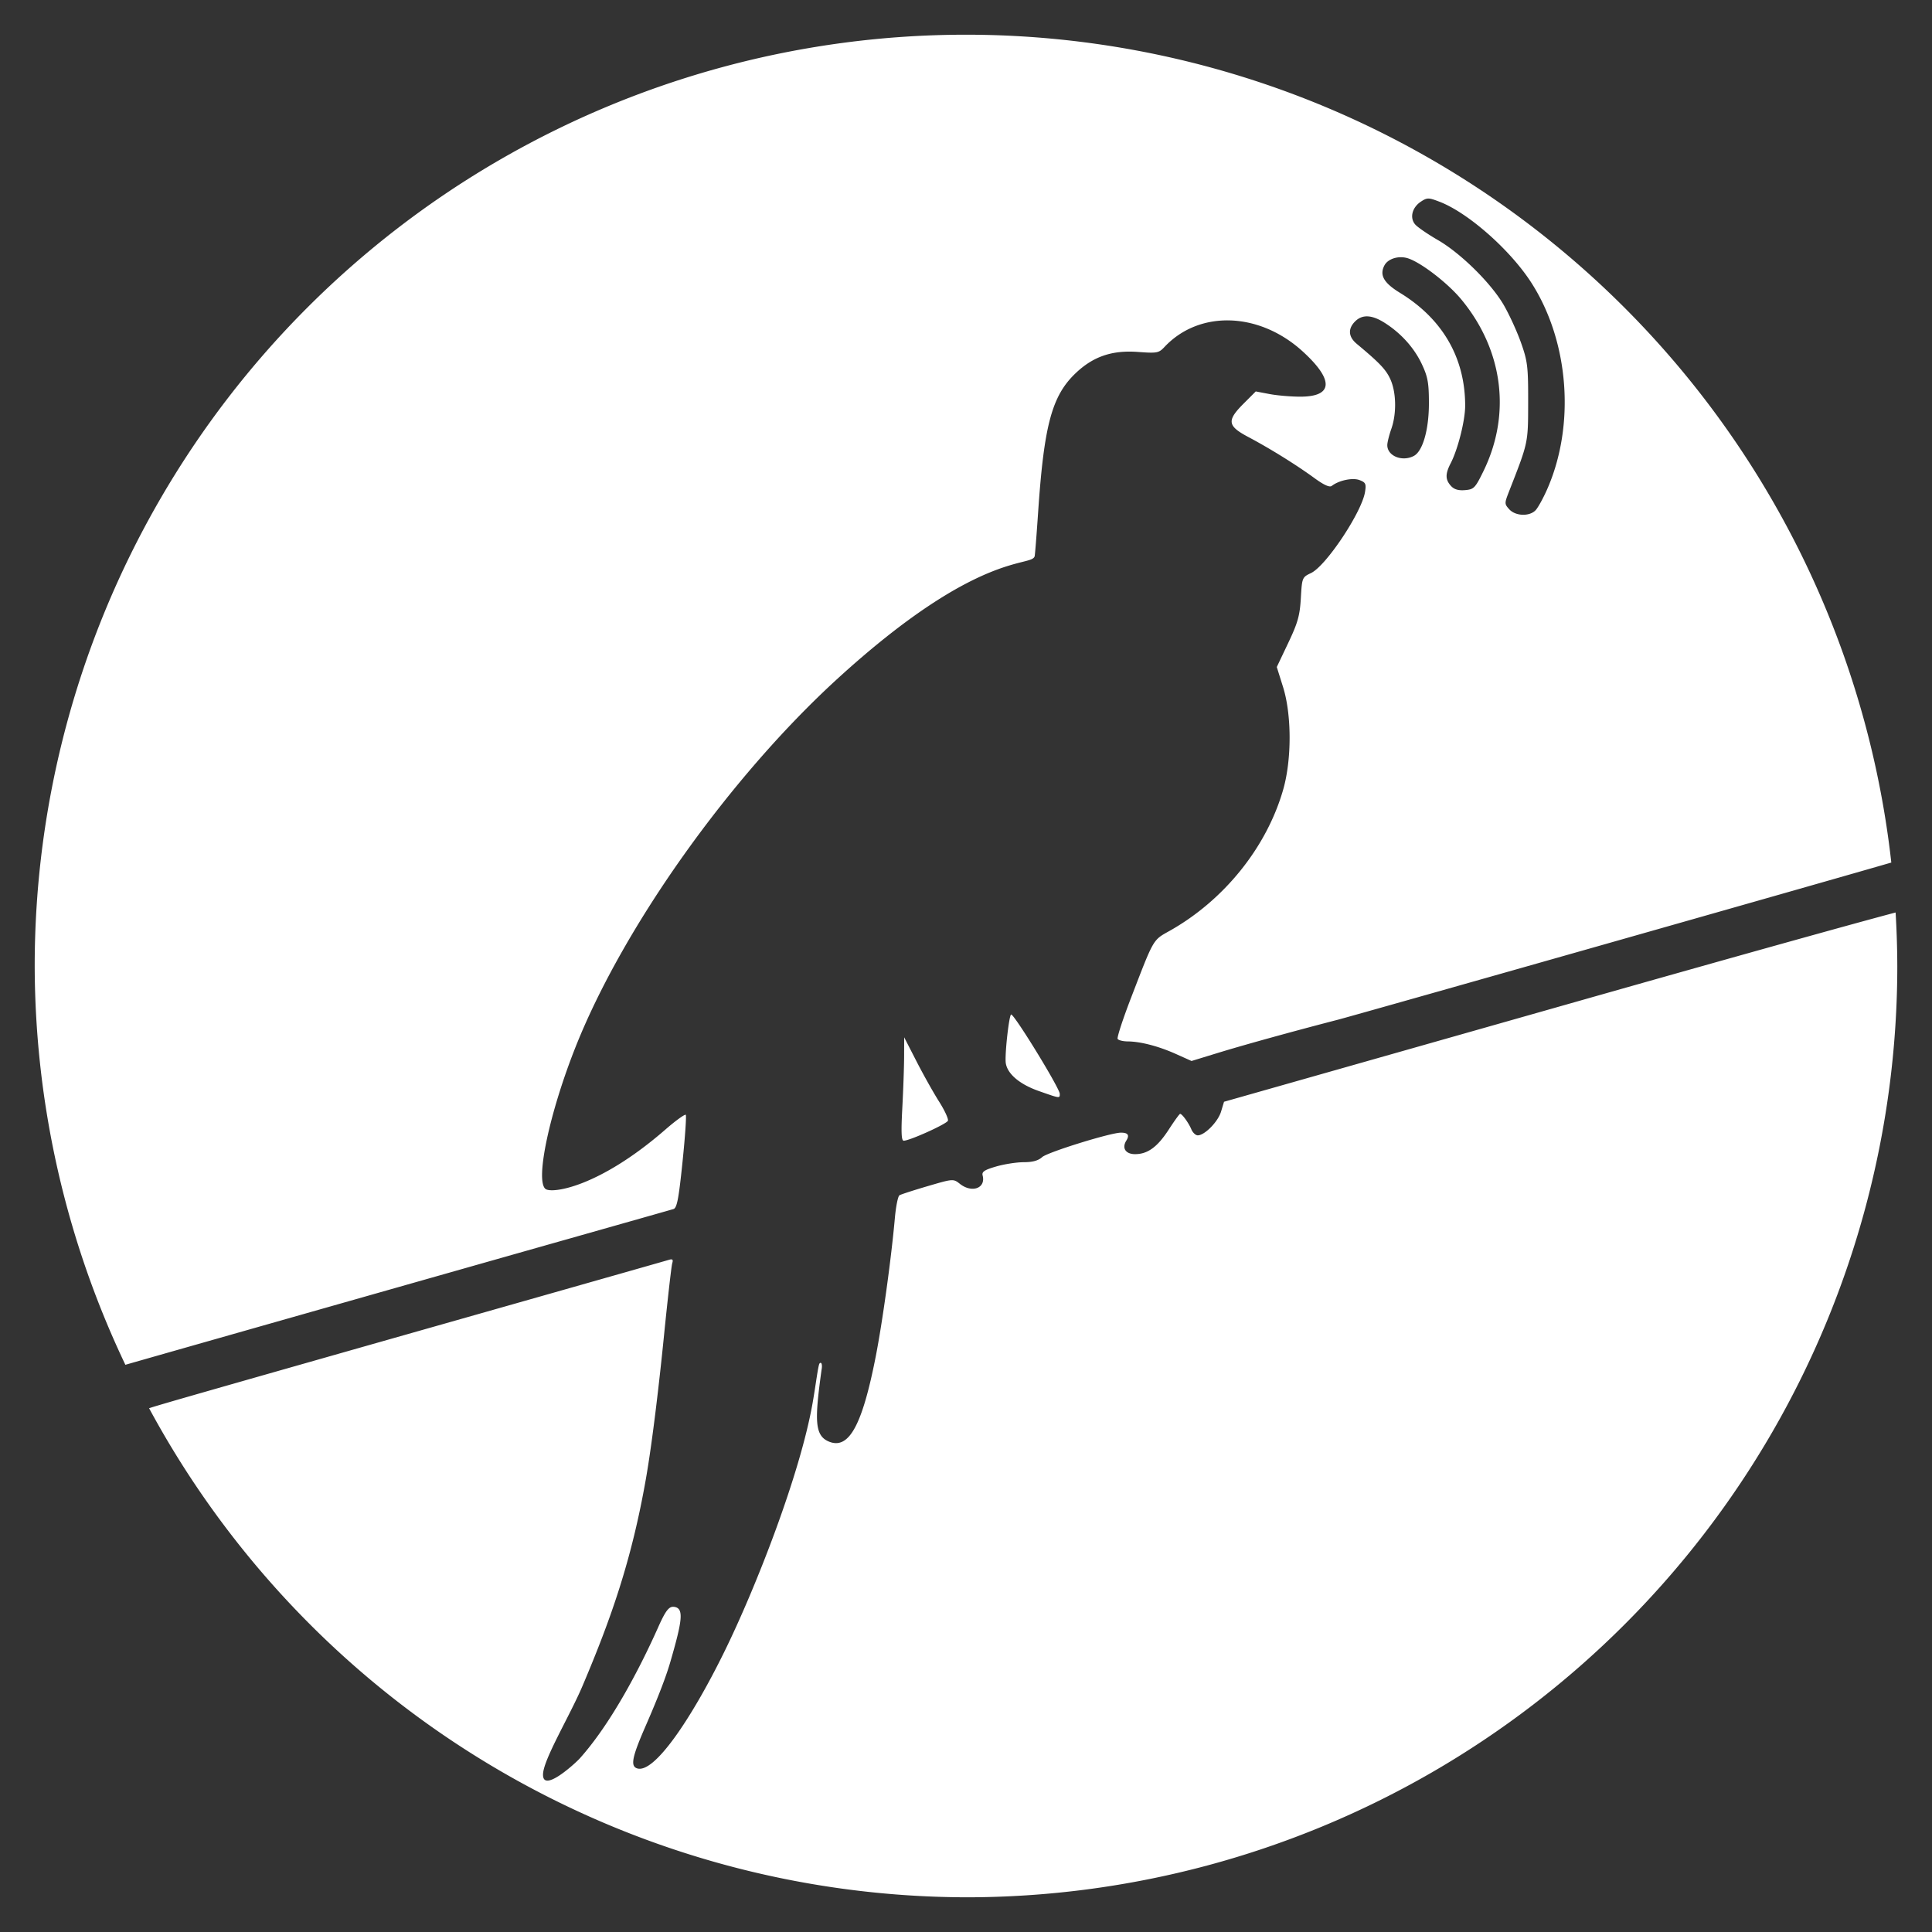 <?xml version="1.0" encoding="UTF-8" standalone="no"?>
<!-- Created with Inkscape (http://www.inkscape.org/) -->

<svg
   width="720"
   height="720"
   viewBox="0 0 190.5 190.5"
   version="1.1"
   id="svg1"
   inkscape:version="1.3 (0e150ed6c4, 2023-07-21)"
   sodipodi:docname="logo2.svg"
   xmlns:inkscape="http://www.inkscape.org/namespaces/inkscape"
   xmlns:sodipodi="http://sodipodi.sourceforge.net/DTD/sodipodi-0.dtd"
   xmlns="http://www.w3.org/2000/svg"
   xmlns:svg="http://www.w3.org/2000/svg">
  <rect x="0" y="0" width="190.5" height="190.5" fill="#333333" stroke="none"/>
  <sodipodi:namedview
     id="namedview1"
     pagecolor="#ffffff"
     bordercolor="#000000"
     borderopacity="0.25"
     inkscape:showpageshadow="2"
     inkscape:pageopacity="0.0"
     inkscape:pagecheckerboard="0"
     inkscape:deskcolor="#d1d1d1"
     inkscape:document-units="mm"
     inkscape:zoom="0.45543807"
     inkscape:cx="318.37479"
     inkscape:cy="438.0398"
     inkscape:window-width="1280"
     inkscape:window-height="961"
     inkscape:window-x="-8"
     inkscape:window-y="-8"
     inkscape:window-maximized="1"
     inkscape:current-layer="layer1" />
  <defs
     id="defs1" />
  <g
     inkscape:label="Capa 1"
     inkscape:groupmode="layer"
     id="layer1">
    <path
    fill="#ffffff"
       id="path1"
       style="fill:#ffffff;stroke:#000000;stroke-width:6.844;stroke-linecap:round;stroke-opacity:0"
       d="M 95.25,3.422 A 91.828,91.828 0 0 0 3.422,95.25 91.828,91.828 0 0 0 12.362,134.572 c 4.264,-1.222 31.946,-9.091 43.691,-12.417 5.46,-1.546 10.118,-2.869 10.352,-2.939 0.345,-0.103 0.515,-0.989 0.892,-4.637 0.256,-2.48 0.4,-4.575 0.319,-4.656 -0.081,-0.081 -0.984,0.563 -1.995,1.444 -6.604,5.751 -11.25,6.351 -11.84,5.861 -1.019,-0.846 0.402,-7.528 2.982,-14.02 4.707,-11.846 15.219,-26.613 25.85,-36.315 13.93,-12.712 19.104,-10.945 19.407,-12.049 0.036,-0.131 0.19,-2.085 0.343,-4.343 0.578,-8.562 1.356,-11.458 3.674,-13.68 1.738,-1.666 3.607,-2.308 6.167,-2.118 1.886,0.14 2.054,0.108 2.616,-0.49 3.439,-3.663 9.36,-3.466 13.647,0.455 3.083,2.819 2.987,4.445 -0.26,4.445 -0.916,0 -2.278,-0.116 -3.026,-0.258 l -1.36,-0.258 -1.191,1.192 c -1.685,1.686 -1.612,2.206 0.463,3.305 2.116,1.121 4.712,2.733 6.501,4.039 0.947,0.691 1.508,0.945 1.721,0.779 0.706,-0.55 2.056,-0.832 2.741,-0.572 0.602,0.229 0.668,0.372 0.538,1.173 -0.325,2.003 -3.841,7.284 -5.319,7.989 -0.879,0.419 -0.892,0.452 -1.009,2.476 -0.1,1.723 -0.298,2.429 -1.245,4.422 l -1.127,2.371 0.617,1.967 c 0.858,2.736 0.864,7.156 0.013,10.124 -1.629,5.685 -5.831,10.909 -11.203,13.927 -1.662,0.934 -1.523,0.692 -3.803,6.613 -0.805,2.09 -1.397,3.907 -1.316,4.039 0.081,0.132 0.528,0.242 0.993,0.246 1.269,0.01 3.047,0.474 4.76,1.242 l 1.533,0.688 2.703,-0.828 c 2.516,-0.771 7.347,-2.106 11.703,-3.234 1.864,-0.483 49.164,-13.92 54.594,-15.505 A 91.828,91.828 0 0 0 95.25,3.422 Z M 140.848,19.578 c 0.245,0.001 0.547,0.105 1.087,0.311 2.809,1.073 6.975,4.745 9.057,7.984 3.726,5.795 4.355,14.053 1.552,20.393 -0.378,0.855 -0.88,1.767 -1.115,2.027 -0.588,0.65 -1.992,0.61 -2.612,-0.075 -0.482,-0.533 -0.482,-0.582 -0.011,-1.788 1.898,-4.855 1.867,-4.71 1.874,-8.788 0.006,-3.503 -0.057,-4.017 -0.706,-5.852 -0.392,-1.107 -1.155,-2.775 -1.697,-3.708 -1.257,-2.165 -4.248,-5.114 -6.51,-6.42 -0.968,-0.559 -1.963,-1.24 -2.21,-1.513 -0.584,-0.646 -0.33,-1.692 0.55,-2.269 0.308,-0.202 0.494,-0.303 0.739,-0.301 z m -2.805,5.787 c 0.221,-0.008 0.447,0.014 0.667,0.071 1.244,0.321 4.009,2.428 5.397,4.111 4.11,4.986 4.915,11.287 2.161,16.917 -0.812,1.66 -0.939,1.791 -1.813,1.864 -0.657,0.055 -1.076,-0.071 -1.39,-0.418 -0.563,-0.622 -0.568,-1.181 -0.019,-2.242 0.708,-1.37 1.423,-4.212 1.423,-5.659 0,-4.713 -2.218,-8.558 -6.419,-11.129 -1.615,-0.988 -2.051,-1.759 -1.537,-2.72 0.252,-0.471 0.869,-0.771 1.532,-0.796 z m -3.184,5.831 c 0.48,0.021 1.028,0.229 1.657,0.626 1.62,1.023 2.927,2.474 3.684,4.089 0.587,1.253 0.694,1.845 0.694,3.863 0,2.59 -0.605,4.71 -1.479,5.177 -1.144,0.613 -2.624,0.016 -2.624,-1.058 0,-0.263 0.179,-0.984 0.397,-1.604 0.533,-1.512 0.492,-3.607 -0.097,-4.9 -0.433,-0.951 -1.048,-1.598 -3.316,-3.489 -0.826,-0.688 -0.884,-1.482 -0.161,-2.205 0.354,-0.354 0.765,-0.521 1.245,-0.5 z m 52.051,58.778 c -4.038,1.067 -15.519,4.264 -31.512,8.806 l -34.706,9.857 -0.294,0.974 c -0.302,1.001 -1.616,2.337 -2.297,2.337 -0.211,0 -0.495,-0.268 -0.632,-0.596 -0.266,-0.636 -0.91,-1.523 -1.106,-1.523 -0.065,0 -0.568,0.695 -1.118,1.545 -1.112,1.719 -2.082,2.428 -3.321,2.428 -0.937,0 -1.326,-0.597 -0.868,-1.331 0.338,-0.541 0.172,-0.788 -0.529,-0.788 -1.022,0 -7.244,1.933 -7.77,2.413 -0.376,0.344 -0.941,0.5 -1.812,0.5 -0.696,0 -1.921,0.191 -2.721,0.423 -1.158,0.337 -1.43,0.518 -1.333,0.889 0.327,1.252 -1.054,1.759 -2.243,0.823 -0.65,-0.512 -0.663,-0.511 -3.171,0.224 -1.385,0.406 -2.64,0.812 -2.787,0.903 -0.148,0.091 -0.351,1.093 -0.452,2.226 -0.355,3.999 -1.228,10.312 -1.895,13.705 -1.336,6.794 -2.647,9.167 -4.615,8.352 -1.428,-0.592 -1.398,-2.15 -0.724,-7.054 0.103,-0.533 -0.007,-0.835 -0.186,-0.657 -0.147,0.146 -0.355,1.978 -0.686,3.872 -1.232,7.059 -5.602,18.254 -8.747,24.64 -3.239,6.578 -6.932,12.052 -8.602,11.411 -0.623,-0.239 -0.441,-1.135 0.813,-4.018 0.656,-1.506 1.893,-4.371 2.495,-6.447 1.159,-3.993 1.356,-5.236 0.473,-5.432 -0.545,-0.121 -0.866,0.201 -1.651,1.962 -1.922,4.312 -4.753,9.635 -7.763,12.985 -0.434,0.473 -3.692,3.47 -3.605,1.516 0.066,-1.488 2.649,-5.757 3.888,-8.674 2.85,-6.714 4.846,-12.427 6.249,-20.394 0.677,-3.846 1.384,-10.118 1.764,-13.905 0.379,-3.788 0.756,-7.107 0.836,-7.376 0.114,-0.381 0.038,-0.457 -0.343,-0.342 -0.269,0.082 -7.042,2.009 -15.049,4.283 -32.015,9.092 -35.188,10.01 -36.19,10.344 a 91.828,91.828 0 0 0 80.55,48.223 91.828,91.828 0 0 0 91.828,-91.828 91.828,91.828 0 0 0 -0.167,-5.276 z M 99.703,100.033 c -0.185,-0.004 -0.593,3.452 -0.546,4.62 0.045,1.12 1.274,2.221 3.258,2.92 2.123,0.748 2.08,0.742 2.08,0.281 0,-0.541 -4.457,-7.814 -4.793,-7.821 z m -10.549,2.248 -0.006,1.878 c -0.003,1.033 -0.084,3.327 -0.179,5.098 h 5.2e-4 c -0.128,2.39 -0.093,3.22 0.138,3.22 0.588,0 4.236,-1.648 4.359,-1.97 0.068,-0.177 -0.325,-1.027 -0.872,-1.89 -0.548,-0.863 -1.546,-2.642 -2.218,-3.953 z" />
  </g>
</svg>
